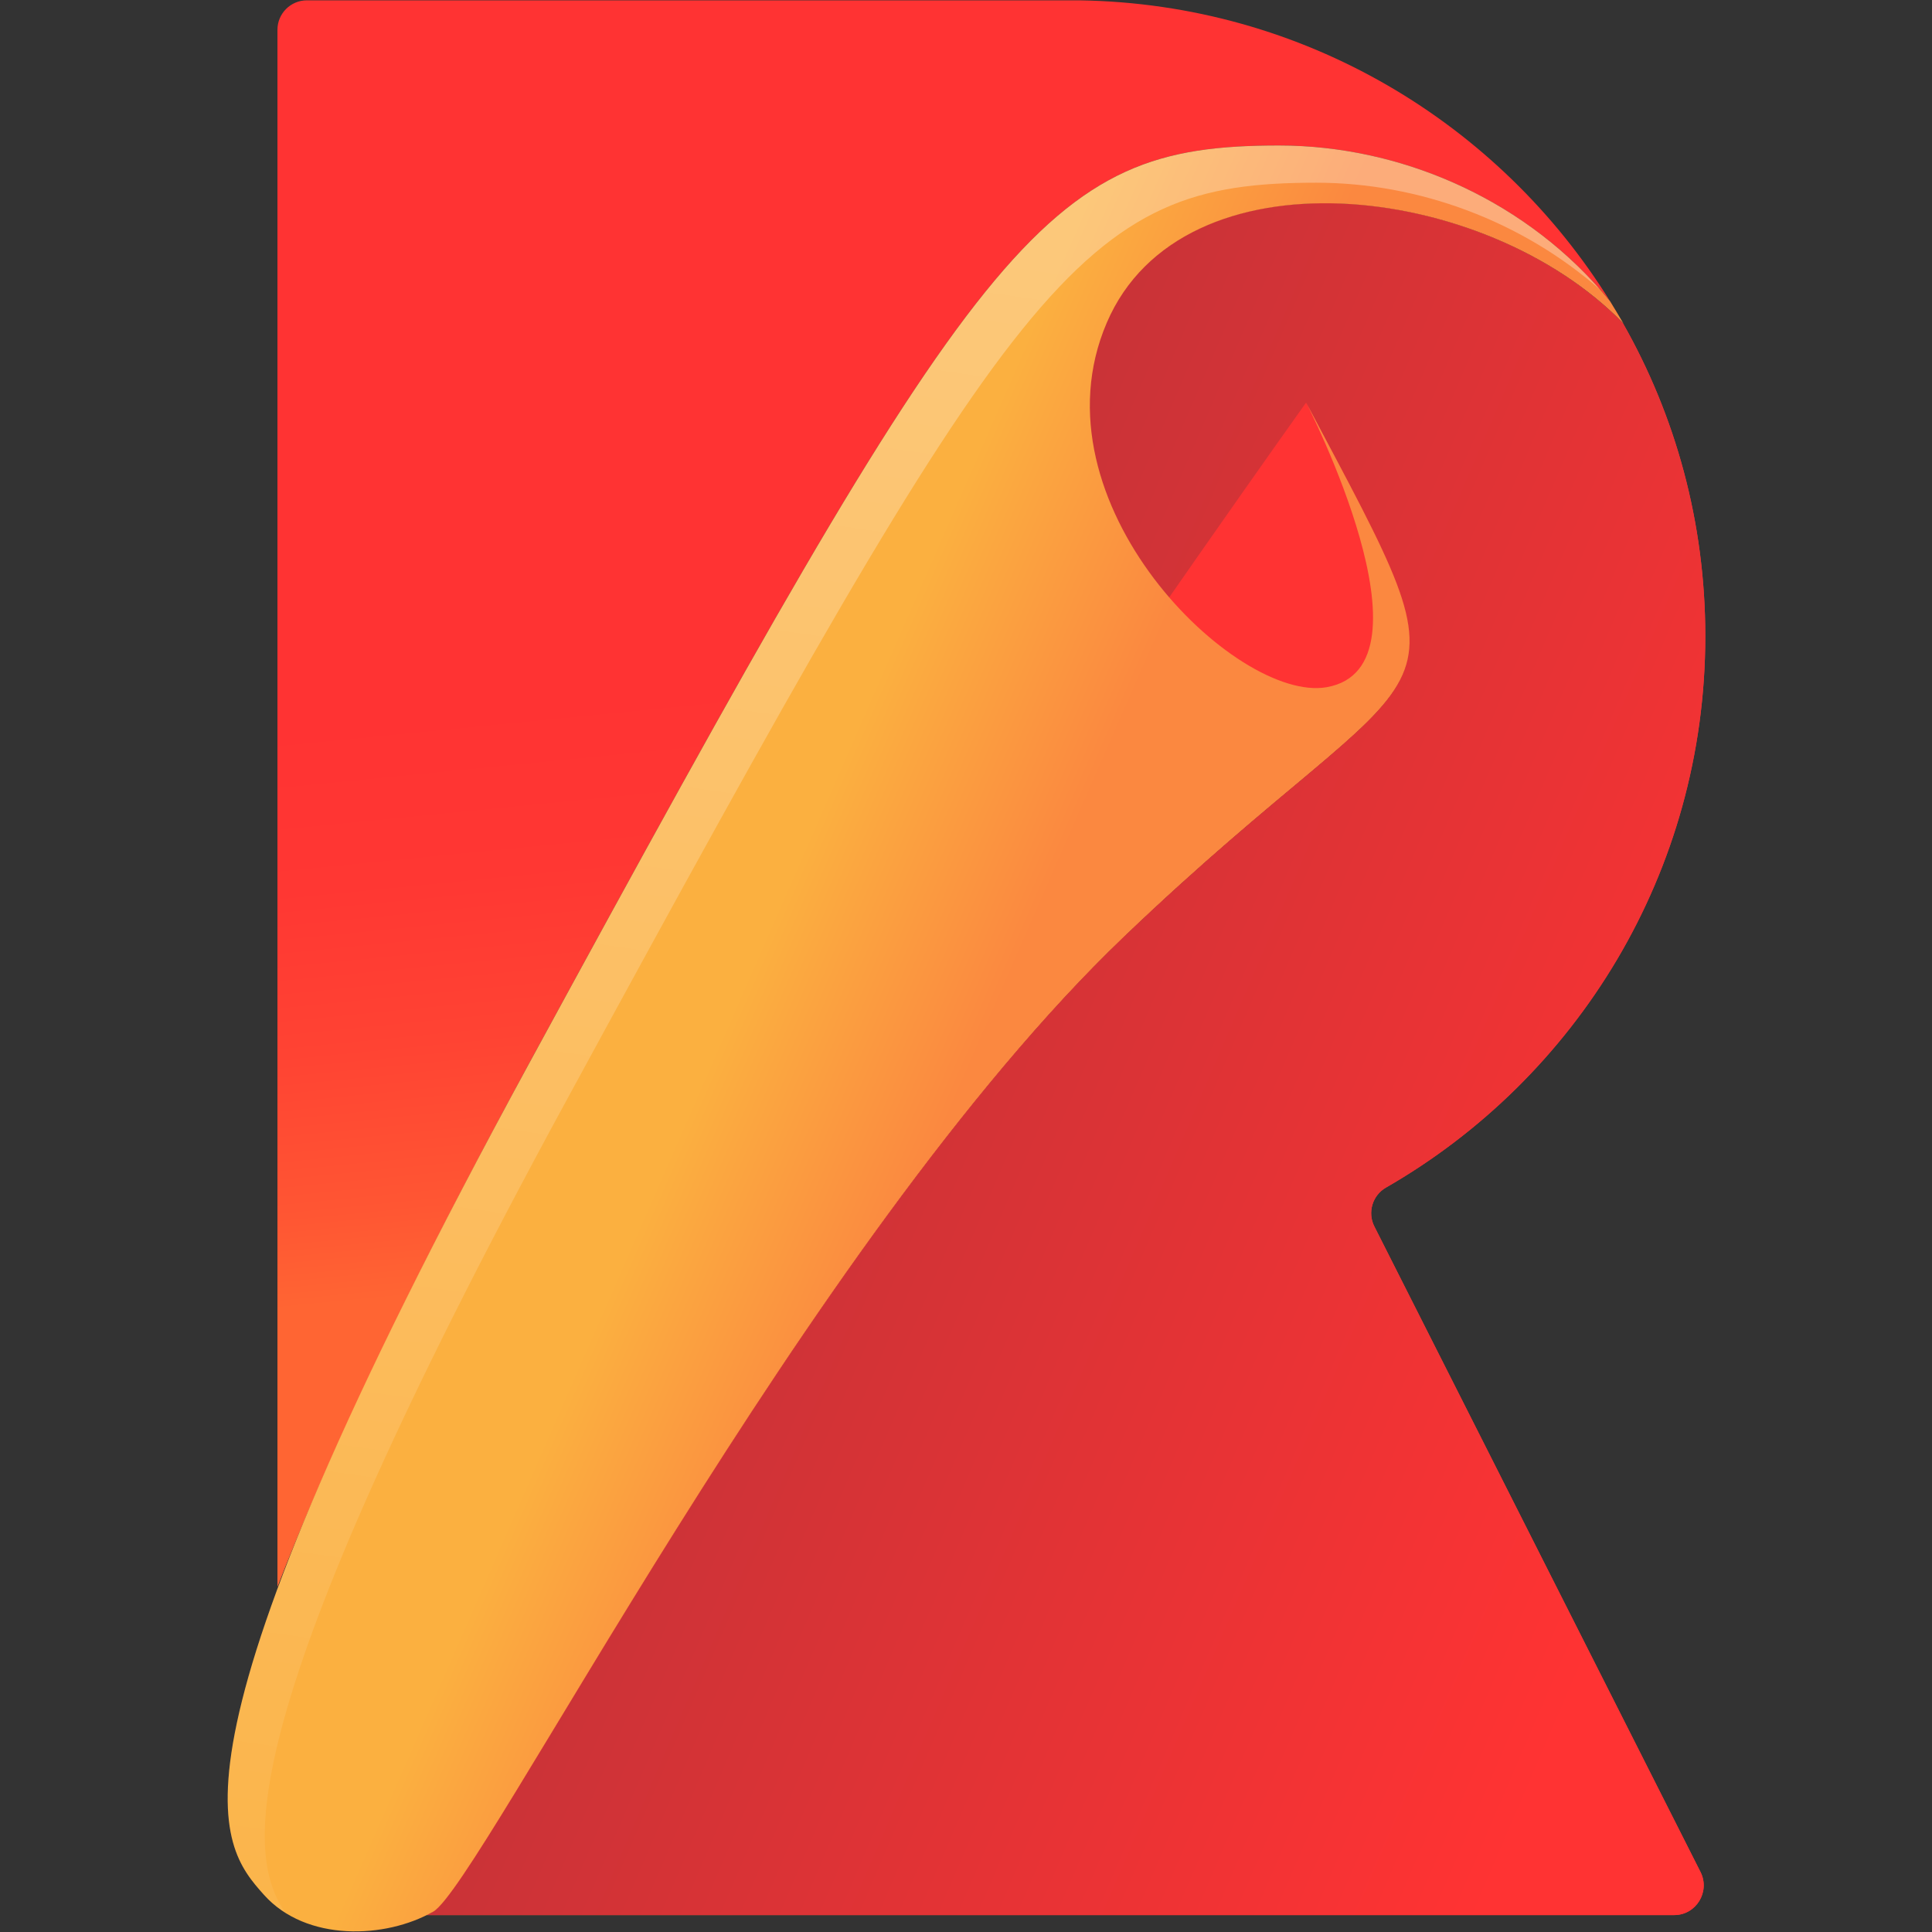 <svg xmlns="http://www.w3.org/2000/svg" viewBox="0 0 571 571">
  <rect x="0" y="0" width="571" height="571" fill="#333333" stroke="none"/>
  <title>Rollup</title>
  <defs>
    <linearGradient id="rollup-logo-a" x1="26.824%" x2="67.576%" y1="48.224%" y2="55.339%">
      <stop offset="0%" stop-color="#FF6533"></stop>
      <stop offset="15.7%" stop-color="#FF5633"></stop>
      <stop offset="43.4%" stop-color="#FF4333"></stop>
      <stop offset="71.4%" stop-color="#FF3733"></stop>
      <stop offset="100%" stop-color="#F33"></stop>
    </linearGradient>
    <linearGradient id="rollup-logo-b" x1="20.45%" x2="93.486%" y1="38.133%" y2="80.432%">
      <stop offset="0%" stop-color="#BF3338"></stop>
      <stop offset="100%" stop-color="#F33"></stop>
    </linearGradient>
    <linearGradient id="rollup-logo-c" x1="32.293%" x2="45.556%" y1="39.497%" y2="48.914%">
      <stop offset="0%" stop-color="#FF6533"></stop>
      <stop offset="15.7%" stop-color="#FF5633"></stop>
      <stop offset="43.4%" stop-color="#FF4333"></stop>
      <stop offset="71.4%" stop-color="#FF3733"></stop>
      <stop offset="100%" stop-color="#F33"></stop>
    </linearGradient>
    <linearGradient id="rollup-logo-d" x1="51.564%" x2="48.518%" y1="78.344%" y2="41.663%">
      <stop offset="0%" stop-color="#FF6533"></stop>
      <stop offset="15.7%" stop-color="#FF5633"></stop>
      <stop offset="43.4%" stop-color="#FF4333"></stop>
      <stop offset="71.4%" stop-color="#FF3733"></stop>
      <stop offset="100%" stop-color="#F33"></stop>
    </linearGradient>
    <linearGradient id="rollup-logo-e" x1="40.201%" x2="53.975%" y1="47.215%" y2="54.535%">
      <stop offset="0%" stop-color="#FBB040"></stop>
      <stop offset="100%" stop-color="#FB8840"></stop>
    </linearGradient>
    <linearGradient id="rollup-logo-f" x1="55.222%" x2="40.926%" y1="5.888%" y2="128.016%">
      <stop offset="0%" stop-color="#FFF"></stop>
      <stop offset="100%" stop-color="#FFF" stop-opacity="0"></stop>
    </linearGradient>
  </defs>
  <g fill="none" transform="translate(67)">
    <path fill="url(#rollup-logo-a)" d="M437,188 C437,154.4 428.2,122.9 412.7,95.6 C371.6,53.3 282.2,43.5 260,95.4 C237.2,148.6 298.3,207.8 325,203.1 C359,197.1 319,119.1 319,119.1 C371,217.1 359,187.1 265,277.1 C171,367.1 75,557 61,565 C60.4,565.4 59.8,565.7 59.1,566 L427.8,566 C434.3,566 438.5,559.1 435.6,553.3 L339.2,362.5 C337.1,358.4 338.6,353.3 342.6,351 C399,318.6 437,257.8 437,188 Z"></path>
    <path fill="url(#rollup-logo-b)" d="M437,188 C437,154.4 428.2,122.9 412.7,95.6 C371.6,53.3 282.2,43.5 260,95.4 C237.2,148.6 298.3,207.8 325,203.1 C359,197.1 319,119.1 319,119.1 C371,217.1 359,187.1 265,277.1 C171,367.1 75,557 61,565 C60.4,565.4 59.8,565.7 59.1,566 L427.8,566 C434.3,566 438.5,559.1 435.6,553.3 L339.2,362.5 C337.1,358.4 338.6,353.3 342.6,351 C399,318.6 437,257.8 437,188 Z"></path>
    <path fill="url(#rollup-logo-c)" d="M61,565 C75,557 171,367 265,277 C359,187 371,217 319,119 C319,119 120,398 48,536"></path>
    <path fill="url(#rollup-logo-d)" d="M89,315 C223.4,67.9 241,43 311,43 C347.8,43 384.9,59.6 408.9,89.1 C376.2,36.4 318.3,1.1 252,0.1 L23.7,0.1 C18.9,0.1 15,4 15,8.8 L15,469 C28.6,433.9 51.7,383.7 89,315 Z"></path>
    <path fill="url(#rollup-logo-e)" d="M265,277 C171,367 75,557 61,565 C47,573 23.5,574 11,560 C-2.3,545.1 -23,521 89,315 C223.4,67.9 241,43 311,43 C347.8,43 384.9,59.6 408.9,89.1 C410.2,91.2 411.5,93.4 412.8,95.6 C371.7,53.3 282.3,43.5 260.1,95.4 C237.3,148.6 298.4,207.8 325.1,203.1 C359.1,197.1 319.1,119.1 319.1,119.1 C371,217 359,187 265,277 Z"></path>
    <path fill="url(#rollup-logo-f)" d="M100,326 C234.4,78.9 252,54 322,54 C352.3,54 382.8,65.3 406,85.7 C382,58.3 346.4,43 311,43 C241,43 223.4,67.9 89,315 C-23,521 -2.3,545.1 11,560 C12.9,562.1 15.1,563.9 17.4,565.4 C5.7,548.4 0.5,508.9 100,326 Z" opacity=".3"></path>
  </g>
</svg>


